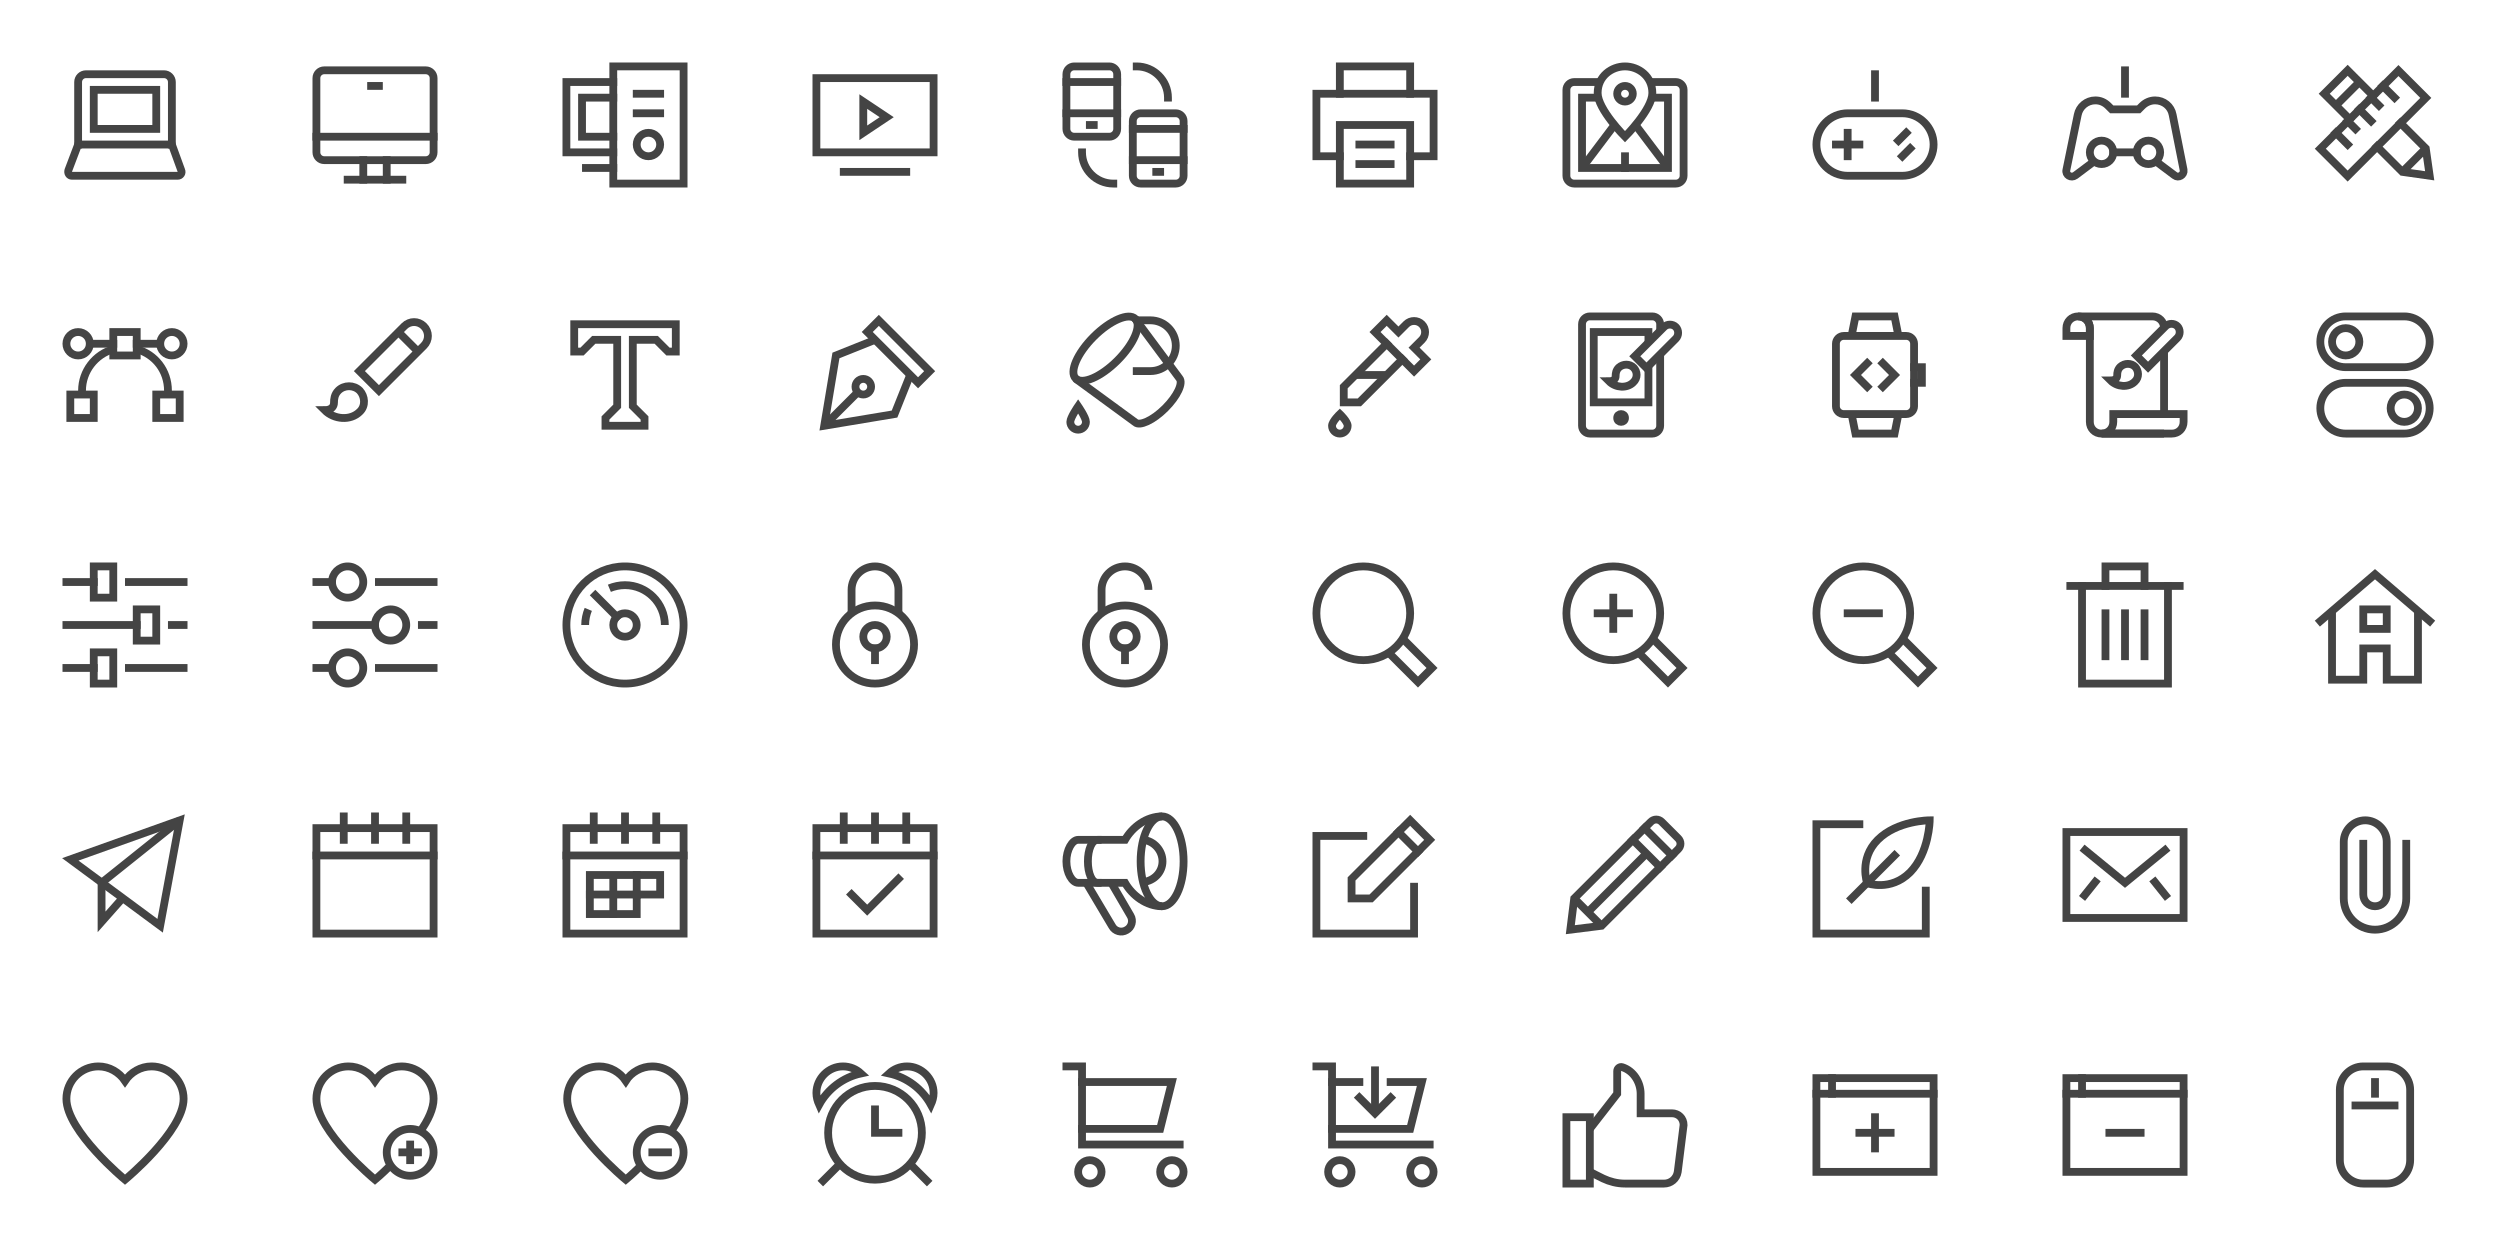 <svg xmlns="http://www.w3.org/2000/svg" xmlns:xlink="http://www.w3.org/1999/xlink" x="0px" y="0px" width="640px" height="320px" viewBox="0 0 640 320"><g  transform="translate(16, 16)">
<rect data-color="color-2" x="8" y="7" fill="none" stroke="#444444" stroke-width="2" stroke-linecap="square" stroke-miterlimit="10" width="16" height="10" stroke-linejoin="square"/>
<path fill="none" stroke="#444444" stroke-width="2" stroke-linecap="square" stroke-miterlimit="10" d="M28,21H4l-2.5,6.6
	C1.3,28.3,1.7,29,2.4,29h27.1c0.7,0,1.2-0.7,0.9-1.4L28,21z" stroke-linejoin="square"/>
<path fill="none" stroke="#444444" stroke-width="2" stroke-linecap="square" stroke-miterlimit="10" d="M28,21V5c0-1.1-0.9-2-2-2H6
	C4.9,3,4,3.9,4,5v16" stroke-linejoin="square"/>
</g><g  transform="translate(80, 16)">
<line data-color="color-2" fill="none" stroke="#444444" stroke-width="2" stroke-linecap="square" stroke-miterlimit="10" x1="19" y1="25" x2="19" y2="30" stroke-linejoin="square"/>
<line data-color="color-2" fill="none" stroke="#444444" stroke-width="2" stroke-linecap="square" stroke-miterlimit="10" x1="13" y1="30" x2="13" y2="25" stroke-linejoin="square"/>
<line data-color="color-2" fill="none" stroke="#444444" stroke-width="2" stroke-linecap="square" stroke-miterlimit="10" x1="9" y1="30" x2="23" y2="30" stroke-linejoin="square"/>
<line data-color="color-2" fill="none" stroke="#444444" stroke-width="2" stroke-linecap="square" stroke-miterlimit="10" x1="15" y1="6" x2="17" y2="6" stroke-linejoin="square"/>
<path fill="none" stroke="#444444" stroke-width="2" stroke-linecap="square" stroke-miterlimit="10" d="M29,25H3c-1.1,0-2-0.9-2-2
	V4c0-1.1,0.9-2,2-2h26c1.1,0,2,0.9,2,2v19C31,24.1,30.1,25,29,25z" stroke-linejoin="square"/>
<line fill="none" stroke="#444444" stroke-width="2" stroke-linecap="square" stroke-miterlimit="10" x1="1" y1="19" x2="31" y2="19" stroke-linejoin="square"/>
</g><g  transform="translate(144, 16)">
<line data-color="color-2" fill="none" stroke="#444444" stroke-width="2" stroke-linecap="square" stroke-miterlimit="10" x1="6" y1="27" x2="13" y2="27" stroke-linejoin="square"/>
<polyline data-color="color-2" fill="none" stroke="#444444" stroke-width="2" stroke-linecap="square" stroke-miterlimit="10" points="
	13,23 1,23 1,5 13,5 " stroke-linejoin="square"/>
<polyline data-color="color-2" fill="none" stroke="#444444" stroke-width="2" stroke-linecap="square" stroke-miterlimit="10" points="
	13,19 5,19 5,9 13,9 " stroke-linejoin="square"/>
<rect x="13" y="1" fill="none" stroke="#444444" stroke-width="2" stroke-linecap="square" stroke-miterlimit="10" width="18" height="30" stroke-linejoin="square"/>
<line fill="none" stroke="#444444" stroke-width="2" stroke-linecap="square" stroke-miterlimit="10" x1="19" y1="8" x2="25" y2="8" stroke-linejoin="square"/>
<line fill="none" stroke="#444444" stroke-width="2" stroke-linecap="square" stroke-miterlimit="10" x1="19" y1="13" x2="25" y2="13" stroke-linejoin="square"/>
<circle fill="none" stroke="#444444" stroke-width="2" stroke-linecap="square" stroke-miterlimit="10" cx="22" cy="21" r="3" stroke-linejoin="square"/>
</g><g  transform="translate(208, 16)">
<line data-color="color-2" fill="none" stroke="#444444" stroke-width="2" stroke-linecap="square" stroke-miterlimit="10" x1="8" y1="28" x2="24" y2="28" stroke-linejoin="square"/>
<polygon data-color="color-2" fill="none" stroke="#444444" stroke-width="2" stroke-linecap="square" stroke-miterlimit="10" points="
	13,10 19,14 13,18 " stroke-linejoin="square"/>
<rect x="1" y="4" fill="none" stroke="#444444" stroke-width="2" stroke-linecap="square" stroke-miterlimit="10" width="30" height="19" stroke-linejoin="square"/>
</g><g  transform="translate(272, 16)">
<path data-color="color-2" fill="none" stroke="#444444" stroke-width="2" stroke-linecap="square" stroke-miterlimit="10" d="M19,1L19,1
	c4.4,0,8,3.6,8,8v0" stroke-linejoin="square"/>
<path data-color="color-2" fill="none" stroke="#444444" stroke-width="2" stroke-linecap="square" stroke-miterlimit="10" d="M5,23L5,23
	c0,4.4,3.6,8,8,8h0" stroke-linejoin="square"/>
<path fill="none" stroke="#444444" stroke-width="2" stroke-linecap="square" stroke-miterlimit="10" d="M12,19H3c-1.1,0-2-0.9-2-2
	V3c0-1.1,0.9-2,2-2h9c1.1,0,2,0.9,2,2v14C14,18.1,13.1,19,12,19z" stroke-linejoin="square"/>
<path fill="none" stroke="#444444" stroke-width="2" stroke-linecap="square" stroke-miterlimit="10" d="M29,31h-9c-1.1,0-2-0.9-2-2
	V15c0-1.1,0.9-2,2-2h9c1.1,0,2,0.9,2,2v14C31,30.1,30.1,31,29,31z" stroke-linejoin="square"/>
<line fill="none" stroke="#444444" stroke-width="2" stroke-linecap="square" stroke-miterlimit="10" x1="1" y1="5" x2="14" y2="5" stroke-linejoin="square"/>
<line fill="none" stroke="#444444" stroke-width="2" stroke-linecap="square" stroke-miterlimit="10" x1="1" y1="13" x2="14" y2="13" stroke-linejoin="square"/>
<line fill="none" stroke="#444444" stroke-width="2" stroke-linecap="square" stroke-miterlimit="10" x1="7" y1="16" x2="8" y2="16" stroke-linejoin="square"/>
<line fill="none" stroke="#444444" stroke-width="2" stroke-linecap="square" stroke-miterlimit="10" x1="18" y1="17" x2="31" y2="17" stroke-linejoin="square"/>
<line fill="none" stroke="#444444" stroke-width="2" stroke-linecap="square" stroke-miterlimit="10" x1="18" y1="25" x2="31" y2="25" stroke-linejoin="square"/>
<line fill="none" stroke="#444444" stroke-width="2" stroke-linecap="square" stroke-miterlimit="10" x1="24" y1="28" x2="25" y2="28" stroke-linejoin="square"/>
</g><g  transform="translate(336, 16)">
<polyline data-color="color-2" fill="none" stroke="#444444" stroke-width="2" stroke-linecap="square" stroke-miterlimit="10" points="
	7,8 7,1 25,1 25,8 " stroke-linejoin="square"/>
<polyline fill="none" stroke="#444444" stroke-width="2" stroke-linecap="square" stroke-miterlimit="10" points="7,24 1,24 1,8 
	31,8 31,24 25,24 " stroke-linejoin="square"/>
<rect data-color="color-2" x="7" y="16" fill="none" stroke="#444444" stroke-width="2" stroke-linecap="square" stroke-miterlimit="10" width="18" height="15" stroke-linejoin="square"/>
<line data-color="color-2" fill="none" stroke="#444444" stroke-width="2" stroke-linecap="square" stroke-miterlimit="10" x1="12" y1="21" x2="20" y2="21" stroke-linejoin="square"/>
<line data-color="color-2" fill="none" stroke="#444444" stroke-width="2" stroke-linecap="square" stroke-miterlimit="10" x1="12" y1="26" x2="20" y2="26" stroke-linejoin="square"/>
</g><g  transform="translate(400, 16)">
<path data-cap="butt" fill="none" stroke="#444444" stroke-width="2" stroke-miterlimit="10" d="M22.4,5H29c1.1,0,2,0.9,2,2v22
	c0,1.1-0.9,2-2,2H3c-1.1,0-2-0.9-2-2V7c0-1.1,0.9-2,2-2h6.6" stroke-linejoin="square" stroke-linecap="butt"/>
<polyline data-cap="butt" fill="none" stroke="#444444" stroke-width="2" stroke-miterlimit="10" points="23,9 27,9 27,27 5,27 5,9 
	9,9 " stroke-linejoin="square" stroke-linecap="butt"/>
<line data-cap="butt" fill="none" stroke="#444444" stroke-width="2" stroke-miterlimit="10" x1="5" y1="27" x2="13.3" y2="16" stroke-linejoin="square" stroke-linecap="butt"/>
<line data-cap="butt" fill="none" stroke="#444444" stroke-width="2" stroke-miterlimit="10" x1="27" y1="27" x2="18.7" y2="16" stroke-linejoin="square" stroke-linecap="butt"/>
<path data-color="color-2" fill="none" stroke="#444444" stroke-width="2" stroke-linecap="square" stroke-miterlimit="10" d="M23,7.8
	C23,12,16,19,16,19S9,12,9,7.8C9,3.5,12.6,1,16,1S23,3.5,23,7.8z" stroke-linejoin="square"/>
<circle data-color="color-2" fill="none" stroke="#444444" stroke-width="2" stroke-linecap="square" stroke-miterlimit="10" cx="16" cy="8" r="2" stroke-linejoin="square"/>
<line fill="none" stroke="#444444" stroke-width="2" stroke-linecap="square" stroke-miterlimit="10" x1="16" y1="27" x2="16" y2="24" stroke-linejoin="square"/>
</g><g  transform="translate(464, 16)">
<path fill="none" stroke="#444444" stroke-width="2" stroke-linecap="square" stroke-miterlimit="10" d="M23,29H9c-4.4,0-8-3.6-8-8
	v0c0-4.4,3.6-8,8-8h14c4.4,0,8,3.6,8,8v0C31,25.4,27.4,29,23,29z" stroke-linejoin="square"/>
<line data-color="color-2" fill="none" stroke="#444444" stroke-width="2" stroke-linecap="square" stroke-miterlimit="10" x1="9" y1="18" x2="9" y2="24" stroke-linejoin="square"/>
<line data-color="color-2" fill="none" stroke="#444444" stroke-width="2" stroke-linecap="square" stroke-miterlimit="10" x1="6" y1="21" x2="12" y2="21" stroke-linejoin="square"/>
<line data-color="color-2" fill="none" stroke="#444444" stroke-width="2" stroke-linecap="square" stroke-miterlimit="10" x1="22" y1="20" x2="24" y2="18" stroke-linejoin="square"/>
<line data-color="color-2" fill="none" stroke="#444444" stroke-width="2" stroke-linecap="square" stroke-miterlimit="10" x1="23" y1="24" x2="25" y2="22" stroke-linejoin="square"/>
<line data-color="color-2" fill="none" stroke="#444444" stroke-width="2" stroke-linecap="square" stroke-miterlimit="10" x1="16" y1="9" x2="16" y2="3" stroke-linejoin="square"/>
</g><g  transform="translate(528, 16)">
<path data-cap="butt" fill="none" stroke="#444444" stroke-width="2" stroke-miterlimit="10" d="M23.9,25.3l4.8,3.6
	c1,0.8,2.5-0.1,2.3-1.4l-2.8-14.1c-0.4-2.2-2.3-3.7-4.5-3.7c-1.2,0-2.4,0.5-3.3,1.4L19.5,12h-6.9l-0.9-0.9c-0.9-0.9-2-1.4-3.3-1.4
	c-2.2,0-4.1,1.6-4.5,3.7L1,27.5c-0.3,1.3,1.2,2.2,2.3,1.4l4.8-3.6" stroke-linejoin="square" stroke-linecap="butt"/>
<line data-color="color-2" fill="none" stroke="#444444" stroke-width="2" stroke-linecap="square" stroke-miterlimit="10" x1="16" y1="8" x2="16" y2="2" stroke-linejoin="square"/>
<line fill="none" stroke="#444444" stroke-width="2" stroke-linecap="square" stroke-miterlimit="10" x1="19" y1="23" x2="13" y2="23" stroke-linejoin="square"/>
<circle data-color="color-2" fill="none" stroke="#444444" stroke-width="2" stroke-linecap="square" stroke-miterlimit="10" cx="10" cy="23" r="3" stroke-linejoin="square"/>
<circle data-color="color-2" fill="none" stroke="#444444" stroke-width="2" stroke-linecap="square" stroke-miterlimit="10" cx="22" cy="23" r="3" stroke-linejoin="square"/>
</g><g  transform="translate(592, 16)">
<line data-cap="butt" data-color="color-2" fill="none" stroke="#444444" stroke-width="2" stroke-miterlimit="10" x1="23" y1="28" x2="29" y2="22" stroke-linejoin="square" stroke-linecap="butt"/>
<line data-cap="butt" data-color="color-2" fill="none" stroke="#444444" stroke-width="2" stroke-miterlimit="10" x1="12" y1="5" x2="6" y2="11" stroke-linejoin="square" stroke-linecap="butt"/>
<polyline data-color="color-2" fill="none" stroke="#444444" stroke-width="2" stroke-linecap="square" stroke-miterlimit="10" points="
	9.5,14.5 3,8 9,2 15.5,8.5 " stroke-linejoin="square"/>
<polyline data-color="color-2" fill="none" stroke="#444444" stroke-width="2" stroke-linecap="square" stroke-miterlimit="10" points="
	22.5,15.5 29,22 30,29 23,28 16.5,21.5 " stroke-linejoin="square"/>
<rect x="10.6" y="1.4" transform="matrix(0.707 0.707 -0.707 0.707 15.5 -6.42)" fill="none" stroke="#444444" stroke-width="2" stroke-linecap="square" stroke-miterlimit="10" width="9.9" height="28.3" stroke-linejoin="square"/>
<line fill="none" stroke="#444444" stroke-width="2" stroke-linecap="square" stroke-miterlimit="10" x1="12" y1="12" x2="15" y2="15" stroke-linejoin="square"/>
<line fill="none" stroke="#444444" stroke-width="2" stroke-linecap="square" stroke-miterlimit="10" x1="9" y1="15" x2="11" y2="17" stroke-linejoin="square"/>
<line fill="none" stroke="#444444" stroke-width="2" stroke-linecap="square" stroke-miterlimit="10" x1="18" y1="6" x2="21" y2="9" stroke-linejoin="square"/>
<line fill="none" stroke="#444444" stroke-width="2" stroke-linecap="square" stroke-miterlimit="10" x1="15" y1="9" x2="17" y2="11" stroke-linejoin="square"/>
<line fill="none" stroke="#444444" stroke-width="2" stroke-linecap="square" stroke-miterlimit="10" x1="6" y1="18" x2="9" y2="21" stroke-linejoin="square"/>
</g><g  transform="translate(16, 80)">
<path data-cap="butt" data-color="color-2" fill="none" stroke="#444444" stroke-width="2" stroke-miterlimit="10" d="M19,9.4c4.7,1.3,8,5.5,8,10.6v1" stroke-linejoin="square" stroke-linecap="butt"/>
<path data-cap="butt" data-color="color-2" fill="none" stroke="#444444" stroke-width="2" stroke-miterlimit="10" d="M5,21v-1c0-5,3.4-9.3,8-10.6" stroke-linejoin="square" stroke-linecap="butt"/>
<line data-color="color-2" fill="none" stroke="#444444" stroke-width="2" stroke-linecap="square" stroke-miterlimit="10" x1="7" y1="8" x2="13" y2="8" stroke-linejoin="square"/>
<line data-color="color-2" fill="none" stroke="#444444" stroke-width="2" stroke-linecap="square" stroke-miterlimit="10" x1="19" y1="8" x2="25" y2="8" stroke-linejoin="square"/>
<circle fill="none" stroke="#444444" stroke-width="2" stroke-linecap="square" stroke-miterlimit="10" cx="4" cy="8" r="3" stroke-linejoin="square"/>
<circle fill="none" stroke="#444444" stroke-width="2" stroke-linecap="square" stroke-miterlimit="10" cx="28" cy="8" r="3" stroke-linejoin="square"/>
<rect x="13" y="5" fill="none" stroke="#444444" stroke-width="2" stroke-linecap="square" stroke-miterlimit="10" width="6" height="6" stroke-linejoin="square"/>
<rect x="2" y="21" fill="none" stroke="#444444" stroke-width="2" stroke-linecap="square" stroke-miterlimit="10" width="6" height="6" stroke-linejoin="square"/>
<rect x="24" y="21" fill="none" stroke="#444444" stroke-width="2" stroke-linecap="square" stroke-miterlimit="10" width="6" height="6" stroke-linejoin="square"/>
</g><g  transform="translate(80, 80)">
<line data-cap="butt" data-color="color-2" fill="none" stroke="#444444" stroke-width="2" stroke-miterlimit="10" x1="22" y1="5" x2="27" y2="10" stroke-linejoin="square" stroke-linecap="butt"/>
<path fill="none" stroke="#444444" stroke-width="2" stroke-linecap="square" stroke-miterlimit="10" d="M17,20l-5-5L23.5,3.5
	c1.4-1.4,3.6-1.4,5,0l0,0c1.4,1.4,1.4,3.6,0,5L17,20z" stroke-linejoin="square"/>
<path data-color="color-2" fill="none" stroke="#444444" stroke-width="2" stroke-linecap="square" stroke-miterlimit="10" d="M12.1,20
	c-1.5-1.5-4-1.5-5.5,0c-1,1-1.1,2.2-1.1,3.1c0,1-0.7,1.9-2.4,1.9c2.4,2.4,6.6,2.8,9,0.4C13.7,23.9,13.4,21.4,12.1,20z" stroke-linejoin="square"/>
</g><g  transform="translate(144, 80)">
<polygon fill="none" stroke="#444444" stroke-width="2" stroke-linecap="square" stroke-miterlimit="10" points="3,3 3,10 5,10 8,7 
	14,7 14,24 11,27 11,29 21,29 21,27 18,24 18,7 24,7 27,10 29,10 29,3 " stroke-linejoin="square"/>
</g><g  transform="translate(208, 80)">
<polyline data-cap="butt" fill="none" stroke="#444444" stroke-width="2" stroke-miterlimit="10" points="16,7 6,11 3,29 21,26 25,16 
	" stroke-linejoin="square" stroke-linecap="butt"/>
<line data-cap="butt" fill="none" stroke="#444444" stroke-width="2" stroke-miterlimit="10" x1="3" y1="29" x2="11.6" y2="20.4" stroke-linejoin="square" stroke-linecap="butt"/>
<rect data-color="color-2" x="12.8" y="7.9" transform="matrix(-0.707 -0.707 0.707 -0.707 30.485 32.627)" fill="none" stroke="#444444" stroke-width="2" stroke-linecap="square" stroke-miterlimit="10" width="18.4" height="4.2" stroke-linejoin="square"/>
<circle fill="none" stroke="#444444" stroke-width="2" stroke-linecap="square" stroke-miterlimit="10" cx="13" cy="19" r="2" stroke-linejoin="square"/>
</g><g  transform="translate(272, 80)">
<path data-cap="butt" fill="none" stroke="#444444" stroke-width="2" stroke-miterlimit="10" d="M3.3,16.9l15.3,11.2
	c1.1,1.1,4.6-0.5,7.7-3.6s4.7-6.5,3.6-7.7L18.6,1.6" stroke-linejoin="square" stroke-linecap="butt"/>
<path data-color="color-2" fill="none" stroke="#444444" stroke-width="2" stroke-linecap="square" stroke-miterlimit="10" d="M2,28
	c0-1.1,2-4,2-4s2,2.9,2,4s-0.9,2-2,2S2,29.1,2,28z" stroke-linejoin="square"/>
<path data-cap="butt" fill="none" stroke="#444444" stroke-width="2" stroke-miterlimit="10" d="M18,15h4.5c3.6,0,6.5-2.9,6.5-6.5v0
	C29,4.9,26.1,2,22.5,2h-3.6" stroke-linejoin="square" stroke-linecap="butt"/>
<ellipse transform="matrix(0.707 -0.707 0.707 0.707 -3.339 10.461)" fill="none" stroke="#444444" stroke-width="2" stroke-linecap="square" stroke-miterlimit="10" cx="11" cy="9.3" rx="10.8" ry="4.3" stroke-linejoin="square"/>
</g><g  transform="translate(336, 80)">
<line data-cap="butt" data-color="color-2" fill="none" stroke="#444444" stroke-width="2" stroke-miterlimit="10" x1="11" y1="16" x2="19" y2="16" stroke-linejoin="square" stroke-linecap="butt"/>
<path fill="none" stroke="#444444" stroke-width="2" stroke-linecap="square" stroke-miterlimit="10" d="M26,9l2-2
	c1.1-1.1,1.1-2.9,0-4l0,0c-1.1-1.1-2.9-1.1-4,0l-2,2l-3-3l-3,3l10,10l3-3L26,9z" stroke-linejoin="square"/>
<polyline fill="none" stroke="#444444" stroke-width="2" stroke-linecap="square" stroke-miterlimit="10" points="19,8 8,19 8,23 
	12,23 23,12 " stroke-linejoin="square"/>
<path data-color="color-2" fill="none" stroke="#444444" stroke-width="2" stroke-linecap="square" stroke-miterlimit="10" d="M9,29
	c0,1.1-0.9,2-2,2s-2-0.9-2-2s2-3,2-3S9,27.9,9,29z" stroke-linejoin="square"/>
</g><g  transform="translate(400, 80)">
<path data-cap="butt" fill="none" stroke="#444444" stroke-width="2" stroke-miterlimit="10" d="M25,10.6V29c0,1.1-0.9,2-2,2H7
	c-1.1,0-2-0.9-2-2V3c0-1.1,0.9-2,2-2h16c1.1,0,2,0.9,2,2v1.6" stroke-linejoin="square" stroke-linecap="butt"/>
<polyline data-cap="butt" data-color="color-2" fill="none" stroke="#444444" stroke-width="2" stroke-miterlimit="10" points="22,13.6 22,23 8,23 
	8,5 22,5 22,7.6 " stroke-linejoin="square" stroke-linecap="butt"/>
<circle data-color="color-2" fill="none" stroke="#444444" stroke-width="2" stroke-linecap="square" stroke-miterlimit="10" cx="15" cy="27" r="1" stroke-linejoin="square"/>
<path fill="none" stroke="#444444" stroke-width="2" stroke-linecap="square" stroke-miterlimit="10" d="M21.5,14.2l-3-3L26,3.7
	c0.8-0.8,2.2-0.8,3,0l0,0c0.8,0.8,0.8,2.2,0,3L21.5,14.2z" stroke-linejoin="square"/>
<path fill="none" stroke="#444444" stroke-width="2" stroke-linecap="square" stroke-miterlimit="10" d="M18.2,14.1
	c-1-1-2.7-1-3.8,0c-0.7,0.7-0.8,1.5-0.8,2.2c0,0.7-0.5,1.3-1.7,1.3c1.7,1.7,4.6,1.9,6.2,0.3C19.3,16.8,19.2,15.1,18.2,14.1z" stroke-linejoin="square"/>
</g><g  transform="translate(464, 80)">
<polyline data-cap="butt" fill="none" stroke="#444444" stroke-width="2" stroke-miterlimit="10" points="10,6 11,1 21,1 22,6 " stroke-linejoin="square" stroke-linecap="butt"/>
<polyline data-cap="butt" fill="none" stroke="#444444" stroke-width="2" stroke-miterlimit="10" points="22,26 21,31 11,31 10,26 " stroke-linejoin="square" stroke-linecap="butt"/>
<path fill="none" stroke="#444444" stroke-width="2" stroke-linecap="square" stroke-miterlimit="10" d="M24,26H8c-1.1,0-2-0.9-2-2
	V8c0-1.1,0.9-2,2-2h16c1.1,0,2,0.9,2,2v16C26,25.1,25.1,26,24,26z" stroke-linejoin="square"/>
<polyline fill="none" stroke="#444444" stroke-width="2" stroke-linecap="square" stroke-miterlimit="10" points="26,14 28,14 
	28,18 26,18 " stroke-linejoin="square"/>
<polyline data-color="color-2" fill="none" stroke="#444444" stroke-width="2" stroke-linecap="square" stroke-miterlimit="10" points="
	14,13 11,16 14,19 " stroke-linejoin="square"/>
<polyline data-color="color-2" fill="none" stroke="#444444" stroke-width="2" stroke-linecap="square" stroke-miterlimit="10" points="
	18,13 21,16 18,19 " stroke-linejoin="square"/>
</g><g  transform="translate(528, 80)">
<path fill="none" stroke="#444444" stroke-width="2" stroke-linecap="square" stroke-miterlimit="10" d="M1,4c0-1.7,1.3-3,3-3
	s3,1.3,3,3v2H1V4z" stroke-linejoin="square"/>
<path data-cap="butt" fill="none" stroke="#444444" stroke-width="2" stroke-miterlimit="10" d="M26,4c0-1.7-1.3-3-3-3H4
	c1.7,0,3,1.3,3,3v24c0,1.7,1.3,3,3,3h16" stroke-linejoin="square" stroke-linecap="butt"/>
<line data-cap="butt" fill="none" stroke="#444444" stroke-width="2" stroke-miterlimit="10" x1="26" y1="26" x2="26" y2="9.8" stroke-linejoin="square" stroke-linecap="butt"/>
<path fill="none" stroke="#444444" stroke-width="2" stroke-linecap="square" stroke-miterlimit="10" d="M13,28c0,1.7-1.3,3-3,3h18
	c1.7,0,3-1.3,3-3v-2H13V28z" stroke-linejoin="square"/>
<path data-color="color-2" fill="none" stroke="#444444" stroke-width="2" stroke-linecap="square" stroke-miterlimit="10" d="M21.9,14
	l-3-3l7.5-7.5c0.8-0.8,2.2-0.8,3,0l0,0c0.8,0.8,0.8,2.2,0,3L21.9,14z" stroke-linejoin="square"/>
<path data-color="color-2" fill="none" stroke="#444444" stroke-width="2" stroke-linecap="square" stroke-miterlimit="10" d="M18.6,13.9
	c-1-1-2.7-1-3.8,0c-0.7,0.7-0.8,1.5-0.8,2.2c0,0.7-0.5,1.3-1.7,1.3c1.7,1.7,4.6,1.9,6.2,0.3C19.7,16.6,19.5,14.9,18.6,13.9z" stroke-linejoin="square"/>
</g><g  transform="translate(592, 80)">
<path fill="none" stroke="#444444" stroke-width="2" stroke-linecap="square" stroke-miterlimit="10" d="M23.5,14h-15
	C4.9,14,2,11.1,2,7.5v0C2,3.9,4.9,1,8.5,1h15C27.1,1,30,3.9,30,7.5v0C30,11.1,27.1,14,23.5,14z" stroke-linejoin="square"/>
<path data-color="color-2" fill="none" stroke="#444444" stroke-width="2" stroke-linecap="square" stroke-miterlimit="10" d="M23.5,31
	h-15C4.9,31,2,28.1,2,24.5v0C2,20.9,4.9,18,8.5,18h15c3.6,0,6.5,2.9,6.5,6.5v0C30,28.1,27.1,31,23.5,31z" stroke-linejoin="square"/>
<circle fill="none" stroke="#444444" stroke-width="2" stroke-linecap="square" stroke-miterlimit="10" cx="8.5" cy="7.5" r="3.5" stroke-linejoin="square"/>
<circle data-color="color-2" fill="none" stroke="#444444" stroke-width="2" stroke-linecap="square" stroke-miterlimit="10" cx="23.5" cy="24.5" r="3.5" stroke-linejoin="square"/>
</g><g  transform="translate(16, 144)">
<line fill="none" stroke="#444444" stroke-width="2" stroke-linecap="square" stroke-miterlimit="10" x1="17" y1="5" x2="31" y2="5" stroke-linejoin="square"/>
<line fill="none" stroke="#444444" stroke-width="2" stroke-linecap="square" stroke-miterlimit="10" x1="1" y1="5" x2="8" y2="5" stroke-linejoin="square"/>
<rect x="8" y="1" fill="none" stroke="#444444" stroke-width="2" stroke-linecap="square" stroke-miterlimit="10" width="5" height="8" stroke-linejoin="square"/>
<line fill="none" stroke="#444444" stroke-width="2" stroke-linecap="square" stroke-miterlimit="10" x1="17" y1="27" x2="31" y2="27" stroke-linejoin="square"/>
<line fill="none" stroke="#444444" stroke-width="2" stroke-linecap="square" stroke-miterlimit="10" x1="1" y1="27" x2="8" y2="27" stroke-linejoin="square"/>
<rect x="8" y="23" fill="none" stroke="#444444" stroke-width="2" stroke-linecap="square" stroke-miterlimit="10" width="5" height="8" stroke-linejoin="square"/>
<line data-color="color-2" fill="none" stroke="#444444" stroke-width="2" stroke-linecap="square" stroke-miterlimit="10" x1="28" y1="16" x2="31" y2="16" stroke-linejoin="square"/>
<line data-color="color-2" fill="none" stroke="#444444" stroke-width="2" stroke-linecap="square" stroke-miterlimit="10" x1="1" y1="16" x2="19" y2="16" stroke-linejoin="square"/>
<rect data-color="color-2" x="19" y="12" fill="none" stroke="#444444" stroke-width="2" stroke-linecap="square" stroke-miterlimit="10" width="5" height="8" stroke-linejoin="square"/>
</g><g  transform="translate(80, 144)">
<line fill="none" stroke="#444444" stroke-width="2" stroke-linecap="square" stroke-miterlimit="10" x1="17" y1="5" x2="31" y2="5" stroke-linejoin="square"/>
<line fill="none" stroke="#444444" stroke-width="2" stroke-linecap="square" stroke-miterlimit="10" x1="1" y1="5" x2="5" y2="5" stroke-linejoin="square"/>
<line data-color="color-2" fill="none" stroke="#444444" stroke-width="2" stroke-linecap="square" stroke-miterlimit="10" x1="28" y1="16" x2="31" y2="16" stroke-linejoin="square"/>
<line data-color="color-2" fill="none" stroke="#444444" stroke-width="2" stroke-linecap="square" stroke-miterlimit="10" x1="1" y1="16" x2="16" y2="16" stroke-linejoin="square"/>
<circle fill="none" stroke="#444444" stroke-width="2" stroke-linecap="square" stroke-miterlimit="10" cx="9" cy="5" r="4" stroke-linejoin="square"/>
<line fill="none" stroke="#444444" stroke-width="2" stroke-linecap="square" stroke-miterlimit="10" x1="17" y1="27" x2="31" y2="27" stroke-linejoin="square"/>
<line fill="none" stroke="#444444" stroke-width="2" stroke-linecap="square" stroke-miterlimit="10" x1="1" y1="27" x2="5" y2="27" stroke-linejoin="square"/>
<circle fill="none" stroke="#444444" stroke-width="2" stroke-linecap="square" stroke-miterlimit="10" cx="9" cy="27" r="4" stroke-linejoin="square"/>
<circle data-color="color-2" fill="none" stroke="#444444" stroke-width="2" stroke-linecap="square" stroke-miterlimit="10" cx="20" cy="16" r="4" stroke-linejoin="square"/>
</g><g  transform="translate(144, 144)">
<path data-cap="butt" data-color="color-2" fill="none" stroke="#444444" stroke-width="2" stroke-miterlimit="10" d="M12,6.6c1.2-0.5,2.6-0.8,4-0.8
	c5.6,0,10.2,4.6,10.2,10.2" stroke-linejoin="square" stroke-linecap="butt"/>
<path data-cap="butt" data-color="color-2" fill="none" stroke="#444444" stroke-width="2" stroke-miterlimit="10" d="M5.8,16c0-1.4,0.3-2.8,0.8-4" stroke-linejoin="square" stroke-linecap="butt"/>
<line data-color="color-2" fill="none" stroke="#444444" stroke-width="2" stroke-linecap="square" stroke-miterlimit="10" x1="13.9" y1="13.9" x2="8.4" y2="8.4" stroke-linejoin="square"/>
<circle fill="none" stroke="#444444" stroke-width="2" stroke-linecap="square" stroke-miterlimit="10" cx="16" cy="16" r="15" stroke-linejoin="square"/>
<circle data-color="color-2" fill="none" stroke="#444444" stroke-width="2" stroke-linecap="square" stroke-miterlimit="10" cx="16" cy="16" r="3" stroke-linejoin="square"/>
</g><g  transform="translate(208, 144)">
<path data-cap="butt" fill="none" stroke="#444444" stroke-width="2" stroke-miterlimit="10" d="M10,13V7c0-3.3,2.7-6,6-6h0
	c3.3,0,6,2.7,6,6v6" stroke-linejoin="square" stroke-linecap="butt"/>
<circle fill="none" stroke="#444444" stroke-width="2" stroke-linecap="square" stroke-miterlimit="10" cx="16" cy="21" r="10" stroke-linejoin="square"/>
<line data-color="color-2" fill="none" stroke="#444444" stroke-width="2" stroke-linecap="square" stroke-miterlimit="10" x1="16" y1="22" x2="16" y2="25" stroke-linejoin="square"/>
<circle data-color="color-2" fill="none" stroke="#444444" stroke-width="2" stroke-linecap="square" stroke-miterlimit="10" cx="16" cy="19" r="3" stroke-linejoin="square"/>
</g><g  transform="translate(272, 144)">
<path data-cap="butt" fill="none" stroke="#444444" stroke-width="2" stroke-miterlimit="10" d="M10,13V7c0-3.3,2.7-6,6-6h0
	c3.3,0,6,2.7,6,6" stroke-linejoin="square" stroke-linecap="butt"/>
<circle fill="none" stroke="#444444" stroke-width="2" stroke-linecap="square" stroke-miterlimit="10" cx="16" cy="21" r="10" stroke-linejoin="square"/>
<line data-color="color-2" fill="none" stroke="#444444" stroke-width="2" stroke-linecap="square" stroke-miterlimit="10" x1="16" y1="22" x2="16" y2="25" stroke-linejoin="square"/>
<circle data-color="color-2" fill="none" stroke="#444444" stroke-width="2" stroke-linecap="square" stroke-miterlimit="10" cx="16" cy="19" r="3" stroke-linejoin="square"/>
</g><g  transform="translate(336, 144)">
<polyline data-cap="butt" fill="none" stroke="#444444" stroke-width="2" stroke-miterlimit="10" points="23.1,19.5 30.6,27 27,30.6 
	19.5,23.1 " stroke-linejoin="square" stroke-linecap="butt"/>
<circle fill="none" stroke="#444444" stroke-width="2" stroke-linecap="square" stroke-miterlimit="10" cx="13" cy="13" r="12" stroke-linejoin="square"/>
</g><g  transform="translate(400, 144)">
<polyline data-cap="butt" fill="none" stroke="#444444" stroke-width="2" stroke-miterlimit="10" points="23.1,19.5 30.6,27 27,30.6 
	19.5,23.1 " stroke-linejoin="square" stroke-linecap="butt"/>
<circle fill="none" stroke="#444444" stroke-width="2" stroke-linecap="square" stroke-miterlimit="10" cx="13" cy="13" r="12" stroke-linejoin="square"/>
<line data-color="color-2" fill="none" stroke="#444444" stroke-width="2" stroke-linecap="square" stroke-miterlimit="10" x1="13" y1="9" x2="13" y2="17" stroke-linejoin="square"/>
<line data-color="color-2" fill="none" stroke="#444444" stroke-width="2" stroke-linecap="square" stroke-miterlimit="10" x1="17" y1="13" x2="9" y2="13" stroke-linejoin="square"/>
</g><g  transform="translate(464, 144)">
<polyline data-cap="butt" fill="none" stroke="#444444" stroke-width="2" stroke-miterlimit="10" points="23.1,19.5 30.6,27 27,30.6 
	19.5,23.1 " stroke-linejoin="square" stroke-linecap="butt"/>
<circle fill="none" stroke="#444444" stroke-width="2" stroke-linecap="square" stroke-miterlimit="10" cx="13" cy="13" r="12" stroke-linejoin="square"/>
<line data-color="color-2" fill="none" stroke="#444444" stroke-width="2" stroke-linecap="square" stroke-miterlimit="10" x1="17" y1="13" x2="9" y2="13" stroke-linejoin="square"/>
</g><g  transform="translate(528, 144)">
<polyline fill="none" stroke="#444444" stroke-width="2" stroke-linecap="square" stroke-miterlimit="10" points="27,6 27,31 5,31 
	5,6 " stroke-linejoin="square"/>
<line data-color="color-2" fill="none" stroke="#444444" stroke-width="2" stroke-linecap="square" stroke-miterlimit="10" x1="16" y1="13" x2="16" y2="24" stroke-linejoin="square"/>
<line data-color="color-2" fill="none" stroke="#444444" stroke-width="2" stroke-linecap="square" stroke-miterlimit="10" x1="11" y1="13" x2="11" y2="24" stroke-linejoin="square"/>
<line data-color="color-2" fill="none" stroke="#444444" stroke-width="2" stroke-linecap="square" stroke-miterlimit="10" x1="21" y1="13" x2="21" y2="24" stroke-linejoin="square"/>
<polyline data-color="color-2" fill="none" stroke="#444444" stroke-width="2" stroke-linecap="square" stroke-miterlimit="10" points="
	11,6 11,1 21,1 21,6 " stroke-linejoin="square"/>
<line fill="none" stroke="#444444" stroke-width="2" stroke-linecap="square" stroke-miterlimit="10" x1="30" y1="6" x2="2" y2="6" stroke-linejoin="square"/>
</g><g  transform="translate(592, 144)">
<polyline data-cap="butt" fill="none" stroke="#444444" stroke-width="2" stroke-miterlimit="10" points="5,12.4 5,30 13,30 13,22 
	19,22 19,30 27,30 27,12.4 " stroke-linejoin="square" stroke-linecap="butt"/>
<polyline data-color="color-2" fill="none" stroke="#444444" stroke-width="2" stroke-linecap="square" stroke-miterlimit="10" points="
	2,15 16,3 30,15 " stroke-linejoin="square"/>
<rect data-color="color-2" x="13" y="12" fill="none" stroke="#444444" stroke-width="2" stroke-linecap="square" stroke-miterlimit="10" width="6" height="5" stroke-linejoin="square"/>
</g><g  transform="translate(16, 208)">
<polyline data-cap="butt" fill="none" stroke="#444444" stroke-width="2" stroke-miterlimit="10" points="30,2 10,18 10,28 15.4,21.9 
	" stroke-linejoin="square" stroke-linecap="butt"/>
<polygon fill="none" stroke="#444444" stroke-width="2" stroke-linecap="square" stroke-miterlimit="10" points="2,12 30,2 25,29 
	" stroke-linejoin="square"/>
</g><g  transform="translate(80, 208)">
<line fill="none" stroke="#444444" stroke-width="2" stroke-linecap="square" stroke-miterlimit="10" x1="31" y1="11" x2="1" y2="11" stroke-linejoin="square"/>
<rect x="1" y="4" fill="none" stroke="#444444" stroke-width="2" stroke-linecap="square" stroke-miterlimit="10" width="30" height="27" stroke-linejoin="square"/>
<line data-color="color-2" fill="none" stroke="#444444" stroke-width="2" stroke-linecap="square" stroke-miterlimit="10" x1="16" y1="1" x2="16" y2="7" stroke-linejoin="square"/>
<line data-color="color-2" fill="none" stroke="#444444" stroke-width="2" stroke-linecap="square" stroke-miterlimit="10" x1="8" y1="1" x2="8" y2="7" stroke-linejoin="square"/>
<line data-color="color-2" fill="none" stroke="#444444" stroke-width="2" stroke-linecap="square" stroke-miterlimit="10" x1="24" y1="1" x2="24" y2="7" stroke-linejoin="square"/>
</g><g  transform="translate(144, 208)">
<line fill="none" stroke="#444444" stroke-width="2" stroke-linecap="square" stroke-miterlimit="10" x1="31" y1="11" x2="1" y2="11" stroke-linejoin="square"/>
<rect x="1" y="4" fill="none" stroke="#444444" stroke-width="2" stroke-linecap="square" stroke-miterlimit="10" width="30" height="27" stroke-linejoin="square"/>
<line data-color="color-2" fill="none" stroke="#444444" stroke-width="2" stroke-linecap="square" stroke-miterlimit="10" x1="16" y1="1" x2="16" y2="7" stroke-linejoin="square"/>
<line data-color="color-2" fill="none" stroke="#444444" stroke-width="2" stroke-linecap="square" stroke-miterlimit="10" x1="8" y1="1" x2="8" y2="7" stroke-linejoin="square"/>
<line data-color="color-2" fill="none" stroke="#444444" stroke-width="2" stroke-linecap="square" stroke-miterlimit="10" x1="24" y1="1" x2="24" y2="7" stroke-linejoin="square"/>
<polygon data-color="color-2" fill="none" stroke="#444444" stroke-width="2" stroke-linecap="square" stroke-miterlimit="10" points="
	7,16 7,21 7,26 19,26 19,21 25,21 25,16 " stroke-linejoin="square"/>
<line data-color="color-2" fill="none" stroke="#444444" stroke-width="2" stroke-linecap="square" stroke-miterlimit="10" x1="19" y1="16" x2="19" y2="21" stroke-linejoin="square"/>
<line data-color="color-2" fill="none" stroke="#444444" stroke-width="2" stroke-linecap="square" stroke-miterlimit="10" x1="13" y1="17" x2="13" y2="26" stroke-linejoin="square"/>
<line data-color="color-2" fill="none" stroke="#444444" stroke-width="2" stroke-linecap="square" stroke-miterlimit="10" x1="19" y1="21" x2="7" y2="21" stroke-linejoin="square"/>
</g><g  transform="translate(208, 208)">
<line fill="none" stroke="#444444" stroke-width="2" stroke-linecap="square" stroke-miterlimit="10" x1="31" y1="11" x2="1" y2="11" stroke-linejoin="square"/>
<rect x="1" y="4" fill="none" stroke="#444444" stroke-width="2" stroke-linecap="square" stroke-miterlimit="10" width="30" height="27" stroke-linejoin="square"/>
<line data-color="color-2" fill="none" stroke="#444444" stroke-width="2" stroke-linecap="square" stroke-miterlimit="10" x1="16" y1="1" x2="16" y2="7" stroke-linejoin="square"/>
<line data-color="color-2" fill="none" stroke="#444444" stroke-width="2" stroke-linecap="square" stroke-miterlimit="10" x1="8" y1="1" x2="8" y2="7" stroke-linejoin="square"/>
<line data-color="color-2" fill="none" stroke="#444444" stroke-width="2" stroke-linecap="square" stroke-miterlimit="10" x1="24" y1="1" x2="24" y2="7" stroke-linejoin="square"/>
<polyline data-color="color-2" fill="none" stroke="#444444" stroke-width="2" stroke-linecap="square" stroke-miterlimit="10" points="
	10,21 14,25 22,17 " stroke-linejoin="square"/>
</g><g  transform="translate(272, 208)">
<path data-cap="butt" data-color="color-2" fill="none" stroke="#444444" stroke-width="2" stroke-miterlimit="10" d="M12.5,18l4.9,8.4
	c0.8,1.3,0.3,3-1,3.7l0,0c-1.3,0.8-3,0.3-3.7-1L6.1,18" stroke-linejoin="square" stroke-linecap="butt"/>
<path data-cap="butt" data-color="color-2" fill="none" stroke="#444444" stroke-width="2" stroke-miterlimit="10" d="M20.7,7
	c2.7,0.3,4.9,2.7,4.9,5.5c0,2.8-2.2,5-4.9,5.3" stroke-linejoin="square" stroke-linecap="butt"/>
<path fill="none" stroke="#444444" stroke-width="2" stroke-linecap="square" stroke-miterlimit="10" d="M9,7L4,7
	c-1.5,0-3,2.5-3,5.5c0,3,1.5,5.5,3,5.5h5" stroke-linejoin="square"/>
<path data-cap="butt" fill="none" stroke="#444444" stroke-width="2" stroke-miterlimit="10" d="M25.5,1c-4,0-7.6,2.7-9.5,6H9
	c-1.5,0-2.5,2.5-2.5,5.5c0,3,1,5.5,2.5,5.5h7c1.9,3.3,5.5,6,9.5,6" stroke-linejoin="square" stroke-linecap="butt"/>
<ellipse fill="none" stroke="#444444" stroke-width="2" stroke-linecap="square" stroke-miterlimit="10" cx="25.5" cy="12.5" rx="5.5" ry="11.5" stroke-linejoin="square"/>
</g><g  transform="translate(336, 208)">
<polyline data-color="color-2" fill="none" stroke="#444444" stroke-width="2" stroke-linecap="square" stroke-miterlimit="10" points="
	13,6 1,6 1,31 26,31 26,19 " stroke-linejoin="square"/>
<line data-color="color-2" fill="none" stroke="#444444" stroke-width="2" stroke-linecap="square" stroke-miterlimit="10" x1="22" y1="5" x2="27" y2="10" stroke-linejoin="square"/>
<polygon fill="none" stroke="#444444" stroke-width="2" stroke-linecap="square" stroke-miterlimit="10" points="15,22 10,22 10,17 
	25,2 30,7 " stroke-linejoin="square"/>
</g><g  transform="translate(400, 208)">
<line data-cap="butt" data-color="color-2" fill="none" stroke="#444444" stroke-width="2" stroke-miterlimit="10" x1="3" y1="22" x2="10" y2="29" stroke-linejoin="square" stroke-linecap="butt"/>
<line data-cap="butt" data-color="color-2" fill="none" stroke="#444444" stroke-width="2" stroke-miterlimit="10" x1="6.5" y1="25.5" x2="21.5" y2="10.5" stroke-linejoin="square" stroke-linecap="butt"/>
<line data-color="color-2" fill="none" stroke="#444444" stroke-width="2" stroke-linecap="square" stroke-miterlimit="10" x1="21" y1="4" x2="28" y2="11" stroke-linejoin="square"/>
<line data-color="color-2" fill="none" stroke="#444444" stroke-width="2" stroke-linecap="square" stroke-miterlimit="10" x1="18" y1="7" x2="25" y2="14" stroke-linejoin="square"/>
<path fill="none" stroke="#444444" stroke-width="2" stroke-linecap="square" stroke-miterlimit="10" d="M10,29l-8,1l1-8L22.6,2.4
	c0.8-0.8,2-0.8,2.8,0l4.2,4.2c0.8,0.8,0.8,2,0,2.8L10,29z" stroke-linejoin="square"/>
</g><g  transform="translate(464, 208)">
<path fill="none" stroke="#444444" stroke-width="2" stroke-linecap="square" stroke-miterlimit="10" d="M16.7,7c5-5,13.3-5,13.3-5
	s-0.1,8.3-5,13.3c-5,5-11,2.8-11,2.8S11.8,11.9,16.7,7z" stroke-linejoin="square"/>
<line fill="none" stroke="#444444" stroke-width="2" stroke-linecap="square" stroke-miterlimit="10" x1="21" y1="11" x2="10" y2="22" stroke-linejoin="square"/>
<polyline data-color="color-2" fill="none" stroke="#444444" stroke-width="2" stroke-linecap="square" stroke-miterlimit="10" points="
	29,20 29,31 1,31 1,3 12,3 " stroke-linejoin="square"/>
</g><g  transform="translate(528, 208)">
<polyline data-cap="butt" data-color="color-2" fill="none" stroke="#444444" stroke-width="2" stroke-miterlimit="10" points="5,9 16,18 27,9 " stroke-linejoin="square" stroke-linecap="butt"/>
<rect x="1" y="5" fill="none" stroke="#444444" stroke-width="2" stroke-linecap="square" stroke-miterlimit="10" width="30" height="22" stroke-linejoin="square"/>
<line data-cap="butt" data-color="color-2" fill="none" stroke="#444444" stroke-width="2" stroke-miterlimit="10" x1="5" y1="22" x2="9" y2="17" stroke-linejoin="square" stroke-linecap="butt"/>
<line data-cap="butt" data-color="color-2" fill="none" stroke="#444444" stroke-width="2" stroke-miterlimit="10" x1="27" y1="22" x2="23" y2="17" stroke-linejoin="square" stroke-linecap="butt"/>
</g><g  transform="translate(592, 208)">
<path fill="none" stroke="#444444" stroke-width="2" stroke-linecap="square" stroke-miterlimit="10" d="M24,8v14c0,4.4-3.6,8-8,8h0
	c-4.4,0-8-3.6-8-8V7.5c0-3,2.5-5.5,5.5-5.5h0c3,0,5.5,2.5,5.5,5.5V21c0,1.7-1.3,3-3,3h0c-1.7,0-3-1.3-3-3V8" stroke-linejoin="square"/>
</g><g  transform="translate(16, 272)">
<path fill="none" stroke="#444444" stroke-width="2" stroke-linecap="square" stroke-miterlimit="10" d="M22.8,1
	C20,1,17.5,2.5,16,4.7C14.5,2.5,12,1,9.2,1C4.7,1,1,4.7,1,9.3C1,17.6,16,30,16,30S31,17.6,31,9.3C31,4.7,27.3,1,22.8,1z" stroke-linejoin="square"/>
</g><g  transform="translate(80, 272)">
<path data-cap="butt" fill="none" stroke="#444444" stroke-width="2" stroke-miterlimit="10" d="M27.6,17.6c2-2.8,3.4-5.8,3.4-8.3
	C31,4.7,27.3,1,22.8,1C20,1,17.5,2.5,16,4.7C14.5,2.5,12,1,9.2,1C4.7,1,1,4.7,1,9.3C1,17.6,16,30,16,30s1.7-1.4,4-3.7" stroke-linejoin="square" stroke-linecap="butt"/>
<circle data-color="color-2" fill="none" stroke="#444444" stroke-width="2" stroke-linecap="square" stroke-miterlimit="10" cx="25" cy="23" r="6" stroke-linejoin="square"/>
<line data-color="color-2" fill="none" stroke="#444444" stroke-width="2" stroke-linecap="square" stroke-miterlimit="10" x1="25" y1="21" x2="25" y2="25" stroke-linejoin="square"/>
<line data-color="color-2" fill="none" stroke="#444444" stroke-width="2" stroke-linecap="square" stroke-miterlimit="10" x1="23" y1="23" x2="27" y2="23" stroke-linejoin="square"/>
</g><g  transform="translate(144, 272)">
<path data-cap="butt" fill="none" stroke="#444444" stroke-width="2" stroke-miterlimit="10" d="M27.8,17.6c2-2.8,3.4-5.8,3.4-8.3
	C31.2,4.7,27.5,1,23,1c-2.8,0-5.4,1.5-6.8,3.7C14.7,2.5,12.2,1,9.4,1C4.8,1,1.2,4.7,1.2,9.3c0,8.3,15,20.7,15,20.7s1.7-1.4,4-3.7" stroke-linejoin="square" stroke-linecap="butt"/>
<circle data-color="color-2" fill="none" stroke="#444444" stroke-width="2" stroke-linecap="square" stroke-miterlimit="10" cx="25" cy="23" r="6" stroke-linejoin="square"/>
<line data-color="color-2" fill="none" stroke="#444444" stroke-width="2" stroke-linecap="square" stroke-miterlimit="10" x1="23" y1="23" x2="27" y2="23" stroke-linejoin="square"/>
</g><g  transform="translate(208, 272)">
<polyline data-color="color-2" fill="none" stroke="#444444" stroke-width="2" stroke-linecap="square" stroke-miterlimit="10" points="
	16,12 16,18 22,18 " stroke-linejoin="square"/>
<line data-cap="butt" fill="none" stroke="#444444" stroke-width="2" stroke-miterlimit="10" x1="2" y1="31" x2="7" y2="26" stroke-linejoin="square" stroke-linecap="butt"/>
<line data-cap="butt" fill="none" stroke="#444444" stroke-width="2" stroke-miterlimit="10" x1="30" y1="31" x2="25" y2="26" stroke-linejoin="square" stroke-linecap="butt"/>
<circle fill="none" stroke="#444444" stroke-width="2" stroke-linecap="square" stroke-miterlimit="10" cx="16" cy="18" r="12" stroke-linejoin="square"/>
<path data-color="color-2" fill="none" stroke="#444444" stroke-width="2" stroke-linecap="square" stroke-miterlimit="10" d="M12.4,2.8
	C11.2,1.7,9.6,1,7.8,1C4.1,1,1,4.1,1,7.8c0,1.1,0.3,2.1,0.7,3C3.9,6.8,7.8,3.8,12.4,2.8z" stroke-linejoin="square"/>
<path data-color="color-2" fill="none" stroke="#444444" stroke-width="2" stroke-linecap="square" stroke-miterlimit="10" d="M19.6,2.8
	C20.8,1.7,22.4,1,24.2,1C27.9,1,31,4.1,31,7.8c0,1.1-0.3,2.1-0.7,3C28.1,6.8,24.2,3.8,19.6,2.8z" stroke-linejoin="square"/>
</g><g  transform="translate(272, 272)">
<polyline fill="none" stroke="#444444" stroke-width="2" stroke-linecap="square" stroke-miterlimit="10" points="1,1 5,1 5,21 
	30,21 " stroke-linejoin="square"/>
<circle data-color="color-2" fill="none" stroke="#444444" stroke-width="2" stroke-linecap="square" stroke-miterlimit="10" cx="7" cy="28" r="3" stroke-linejoin="square"/>
<circle data-color="color-2" fill="none" stroke="#444444" stroke-width="2" stroke-linecap="square" stroke-miterlimit="10" cx="28" cy="28" r="3" stroke-linejoin="square"/>
<polyline fill="none" stroke="#444444" stroke-width="2" stroke-linecap="square" stroke-miterlimit="10" points="5,5 28,5 25,17 
	5,17 " stroke-linejoin="square"/>
</g><g  transform="translate(336, 272)">
<polyline fill="none" stroke="#444444" stroke-width="2" stroke-linecap="square" stroke-miterlimit="10" points="1,1 5,1 5,21 
	30,21 " stroke-linejoin="square"/>
<circle data-color="color-2" fill="none" stroke="#444444" stroke-width="2" stroke-linecap="square" stroke-miterlimit="10" cx="7" cy="28" r="3" stroke-linejoin="square"/>
<circle data-color="color-2" fill="none" stroke="#444444" stroke-width="2" stroke-linecap="square" stroke-miterlimit="10" cx="28" cy="28" r="3" stroke-linejoin="square"/>
<polyline fill="none" stroke="#444444" stroke-width="2" stroke-linecap="square" stroke-miterlimit="10" points="20,5 28,5 25,17 
	5,17 " stroke-linejoin="square"/>
<line fill="none" stroke="#444444" stroke-width="2" stroke-linecap="square" stroke-miterlimit="10" x1="5" y1="5" x2="12" y2="5" stroke-linejoin="square"/>
<line data-cap="butt" data-color="color-2" fill="none" stroke="#444444" stroke-width="2" stroke-miterlimit="10" x1="16" y1="1" x2="16" y2="13" stroke-linejoin="square" stroke-linecap="butt"/>
<polyline data-color="color-2" fill="none" stroke="#444444" stroke-width="2" stroke-linecap="square" stroke-miterlimit="10" points="
	20,9 16,13 12,9 " stroke-linejoin="square"/>
</g><g  transform="translate(400, 272)">
<path data-cap="butt" fill="none" stroke="#444444" stroke-width="2" stroke-miterlimit="10" d="M7,28l3.4,1.7C12.1,30.5,14,31,16,31
	h10c1.7,0,3.2-1.2,3.5-3L31,16c0-1.7-1.3-3-3-3h-8V8c0-2.9-1.8-5.9-4.7-6.8C14.7,1,14,1.5,14,2.2V8l-7,9" stroke-linejoin="square" stroke-linecap="butt"/>
<rect data-color="color-2" x="1" y="14" fill="none" stroke="#444444" stroke-width="2" stroke-linecap="square" stroke-miterlimit="10" width="6" height="17" stroke-linejoin="square"/>
</g><g  transform="translate(464, 272)">
<rect x="1" y="4" fill="none" stroke="#444444" stroke-width="2" stroke-linecap="square" stroke-miterlimit="10" width="30" height="24" stroke-linejoin="square"/>
<line fill="none" stroke="#444444" stroke-width="2" stroke-linecap="square" stroke-miterlimit="10" x1="1" y1="8" x2="31" y2="8" stroke-linejoin="square"/>
<line fill="none" stroke="#444444" stroke-width="2" stroke-linecap="square" stroke-miterlimit="10" x1="5" y1="4" x2="5" y2="8" stroke-linejoin="square"/>
<line data-color="color-2" fill="none" stroke="#444444" stroke-width="2" stroke-linecap="square" stroke-miterlimit="10" x1="16" y1="14" x2="16" y2="22" stroke-linejoin="square"/>
<line data-color="color-2" fill="none" stroke="#444444" stroke-width="2" stroke-linecap="square" stroke-miterlimit="10" x1="20" y1="18" x2="12" y2="18" stroke-linejoin="square"/>
</g><g  transform="translate(528, 272)">
<rect x="1" y="4" fill="none" stroke="#444444" stroke-width="2" stroke-linecap="square" stroke-miterlimit="10" width="30" height="24" stroke-linejoin="square"/>
<line fill="none" stroke="#444444" stroke-width="2" stroke-linecap="square" stroke-miterlimit="10" x1="1" y1="8" x2="31" y2="8" stroke-linejoin="square"/>
<line fill="none" stroke="#444444" stroke-width="2" stroke-linecap="square" stroke-miterlimit="10" x1="5" y1="4" x2="5" y2="8" stroke-linejoin="square"/>
<line data-color="color-2" fill="none" stroke="#444444" stroke-width="2" stroke-linecap="square" stroke-miterlimit="10" x1="20" y1="18" x2="12" y2="18" stroke-linejoin="square"/>
</g><g  transform="translate(592, 272)">
<path fill="none" stroke="#444444" stroke-width="2" stroke-linecap="square" stroke-miterlimit="10" d="M19,31h-6c-3.3,0-6-2.7-6-6
	V7c0-3.3,2.7-6,6-6h6c3.3,0,6,2.7,6,6v18C25,28.3,22.3,31,19,31z" stroke-linejoin="square"/>
<line data-color="color-2" fill="none" stroke="#444444" stroke-width="2" stroke-linecap="square" stroke-miterlimit="10" x1="11" y1="11" x2="21" y2="11" stroke-linejoin="square"/>
<line data-color="color-2" fill="none" stroke="#444444" stroke-width="2" stroke-linecap="square" stroke-miterlimit="10" x1="16" y1="5" x2="16" y2="8" stroke-linejoin="square"/>
</g></svg>